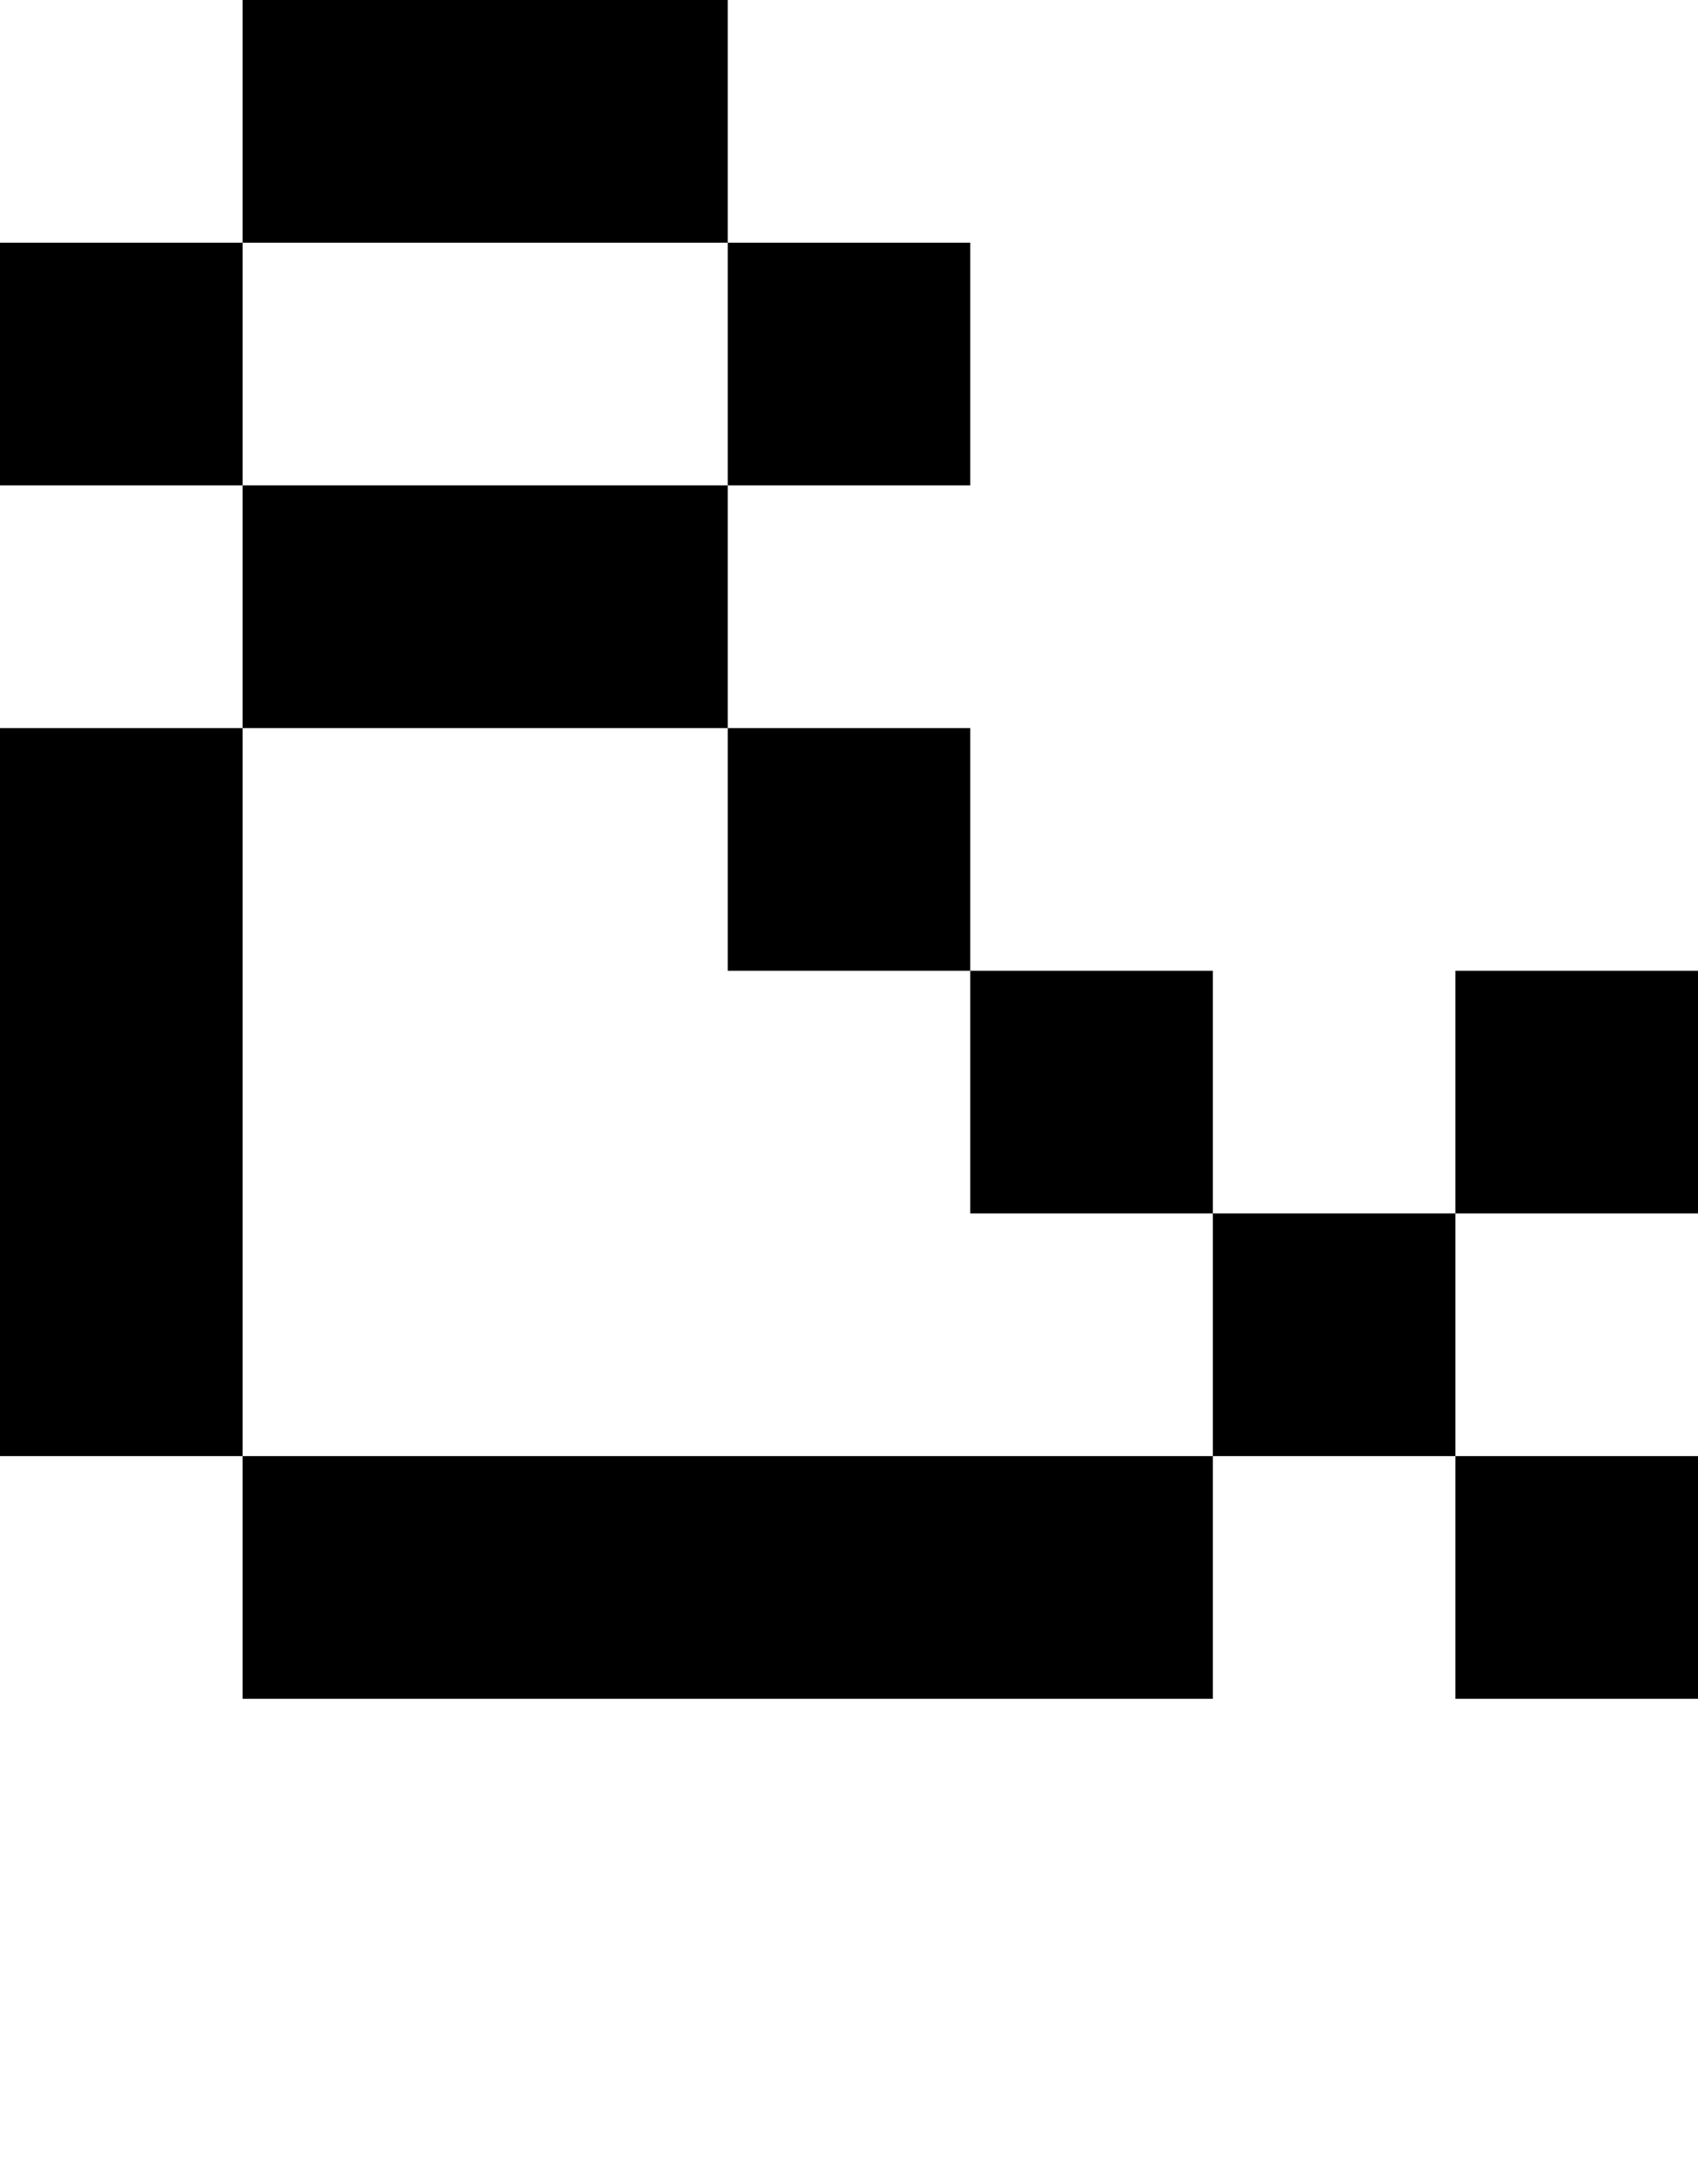 <svg viewBox='0,0,7,9' xmlns='http://www.w3.org/2000/svg'>
  <path
    d='
      M1,1
      L1,0
      L3,0
      L3,1
      L4,1
      L4,2
      L3,2
      L3,3
      L4,3
      L4,4
      L5,4
      L5,5
      L6,5
      L6,4
      L7,4
      L7,5
      L6,5
      L6,6
      L7,6
      L7,7
      L6,7
      L6,6
      L5,6
      L5,7
      L1,7
      L1,6
      L0,6
      L0,3
      L1,3
      L1,2
      L0,2
      L0,1
      Z
      L1,2
      L3,2
      L3,1
      M1,3
      L1,6
      L5,6
      L5,5
      L4,5
      L4,4
      L3,4
      L3,3'
  />
</svg>